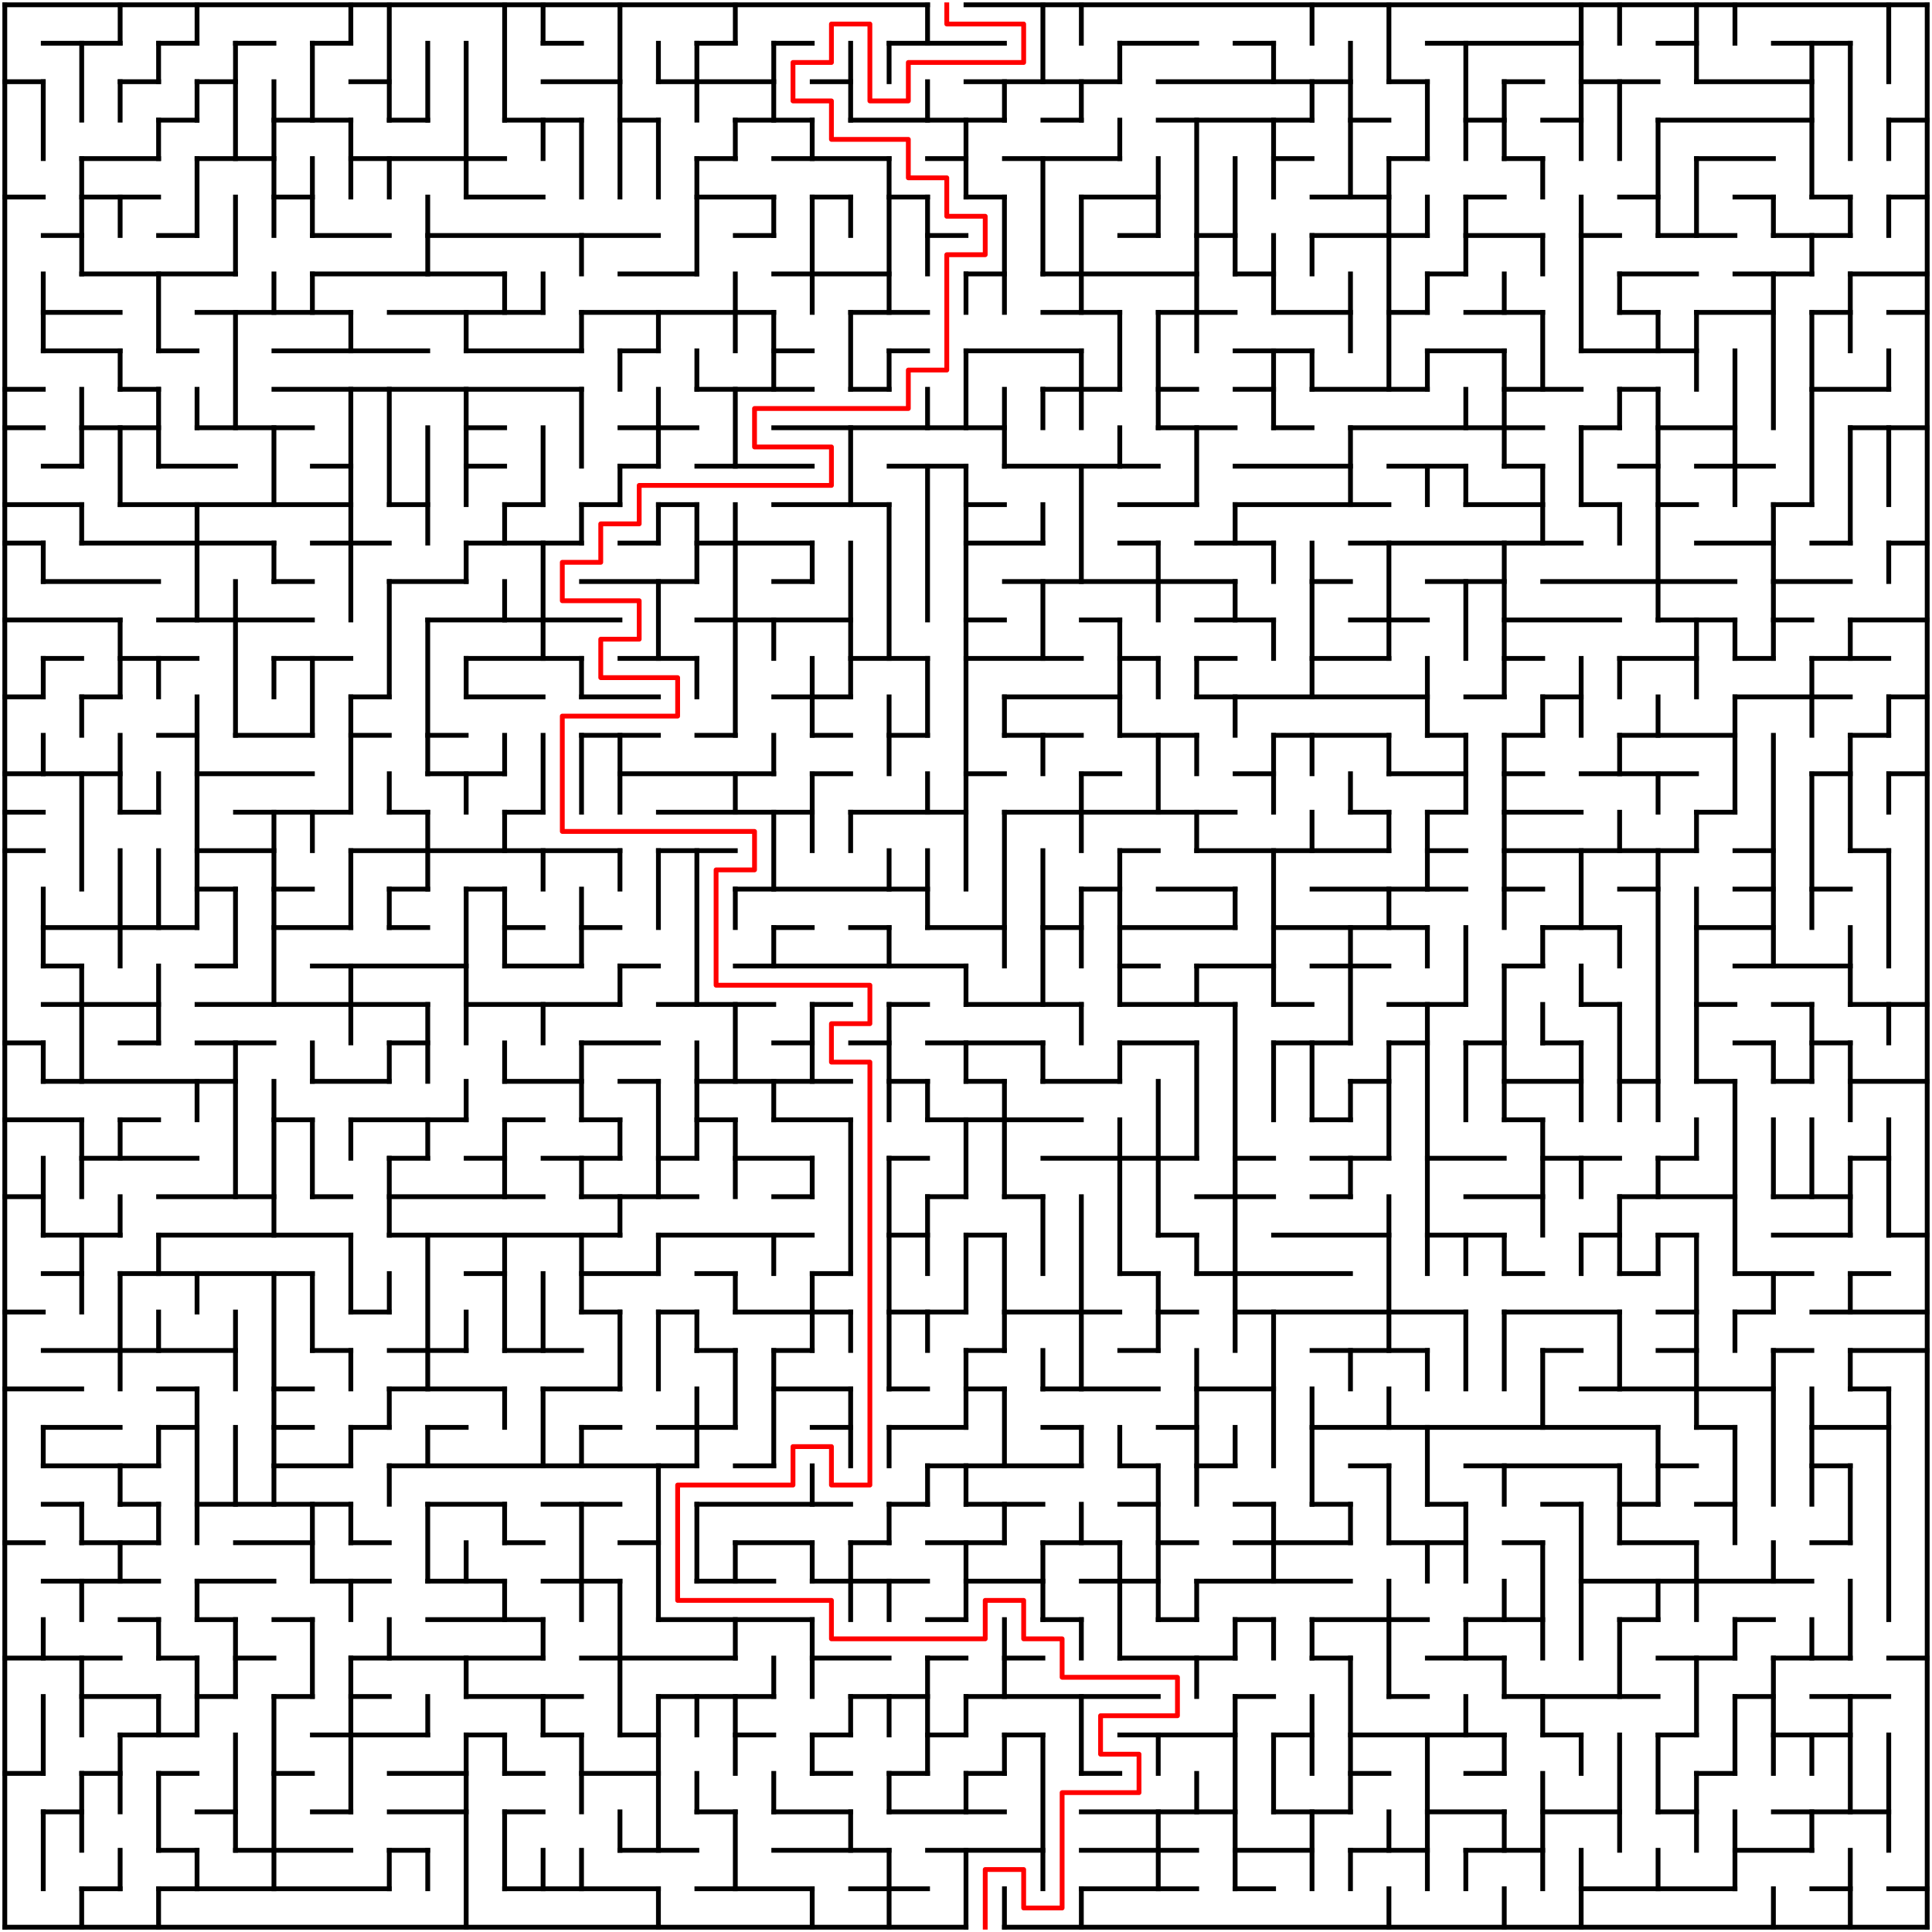 ﻿<?xml version="1.0" encoding="utf-8" standalone="no"?>
<!DOCTYPE svg PUBLIC "-//W3C//DTD SVG 1.1//EN" "http://www.w3.org/Graphics/SVG/1.1/DTD/svg11.dtd">
<svg width="804" height="804" version="1.1" xmlns="http://www.w3.org/2000/svg">
  <title>50 by 50 orthogonal maze</title>
  <g fill="none" stroke="#000000" stroke-width="2" stroke-linecap="square">
    <line x1="2" y1="2" x2="386" y2="2" />
    <line x1="402" y1="2" x2="802" y2="2" />
    <line x1="18" y1="18" x2="50" y2="18" />
    <line x1="66" y1="18" x2="82" y2="18" />
    <line x1="98" y1="18" x2="114" y2="18" />
    <line x1="130" y1="18" x2="146" y2="18" />
    <line x1="226" y1="18" x2="242" y2="18" />
    <line x1="290" y1="18" x2="306" y2="18" />
    <line x1="322" y1="18" x2="338" y2="18" />
    <line x1="370" y1="18" x2="418" y2="18" />
    <line x1="466" y1="18" x2="498" y2="18" />
    <line x1="514" y1="18" x2="530" y2="18" />
    <line x1="594" y1="18" x2="658" y2="18" />
    <line x1="690" y1="18" x2="706" y2="18" />
    <line x1="738" y1="18" x2="770" y2="18" />
    <line x1="2" y1="34" x2="18" y2="34" />
    <line x1="50" y1="34" x2="66" y2="34" />
    <line x1="82" y1="34" x2="98" y2="34" />
    <line x1="146" y1="34" x2="162" y2="34" />
    <line x1="226" y1="34" x2="258" y2="34" />
    <line x1="274" y1="34" x2="322" y2="34" />
    <line x1="338" y1="34" x2="354" y2="34" />
    <line x1="402" y1="34" x2="466" y2="34" />
    <line x1="482" y1="34" x2="562" y2="34" />
    <line x1="578" y1="34" x2="594" y2="34" />
    <line x1="626" y1="34" x2="642" y2="34" />
    <line x1="658" y1="34" x2="690" y2="34" />
    <line x1="706" y1="34" x2="754" y2="34" />
    <line x1="66" y1="50" x2="82" y2="50" />
    <line x1="114" y1="50" x2="146" y2="50" />
    <line x1="162" y1="50" x2="178" y2="50" />
    <line x1="210" y1="50" x2="242" y2="50" />
    <line x1="258" y1="50" x2="274" y2="50" />
    <line x1="306" y1="50" x2="338" y2="50" />
    <line x1="354" y1="50" x2="418" y2="50" />
    <line x1="434" y1="50" x2="450" y2="50" />
    <line x1="482" y1="50" x2="546" y2="50" />
    <line x1="562" y1="50" x2="578" y2="50" />
    <line x1="610" y1="50" x2="626" y2="50" />
    <line x1="642" y1="50" x2="658" y2="50" />
    <line x1="690" y1="50" x2="754" y2="50" />
    <line x1="786" y1="50" x2="802" y2="50" />
    <line x1="34" y1="66" x2="66" y2="66" />
    <line x1="82" y1="66" x2="114" y2="66" />
    <line x1="146" y1="66" x2="210" y2="66" />
    <line x1="290" y1="66" x2="306" y2="66" />
    <line x1="322" y1="66" x2="370" y2="66" />
    <line x1="386" y1="66" x2="402" y2="66" />
    <line x1="418" y1="66" x2="466" y2="66" />
    <line x1="530" y1="66" x2="546" y2="66" />
    <line x1="578" y1="66" x2="594" y2="66" />
    <line x1="626" y1="66" x2="642" y2="66" />
    <line x1="706" y1="66" x2="738" y2="66" />
    <line x1="2" y1="82" x2="18" y2="82" />
    <line x1="34" y1="82" x2="66" y2="82" />
    <line x1="114" y1="82" x2="130" y2="82" />
    <line x1="194" y1="82" x2="226" y2="82" />
    <line x1="290" y1="82" x2="322" y2="82" />
    <line x1="338" y1="82" x2="354" y2="82" />
    <line x1="370" y1="82" x2="386" y2="82" />
    <line x1="402" y1="82" x2="418" y2="82" />
    <line x1="450" y1="82" x2="482" y2="82" />
    <line x1="546" y1="82" x2="578" y2="82" />
    <line x1="610" y1="82" x2="626" y2="82" />
    <line x1="674" y1="82" x2="690" y2="82" />
    <line x1="722" y1="82" x2="738" y2="82" />
    <line x1="754" y1="82" x2="770" y2="82" />
    <line x1="786" y1="82" x2="802" y2="82" />
    <line x1="18" y1="98" x2="34" y2="98" />
    <line x1="66" y1="98" x2="82" y2="98" />
    <line x1="130" y1="98" x2="162" y2="98" />
    <line x1="178" y1="98" x2="274" y2="98" />
    <line x1="306" y1="98" x2="322" y2="98" />
    <line x1="386" y1="98" x2="402" y2="98" />
    <line x1="466" y1="98" x2="482" y2="98" />
    <line x1="498" y1="98" x2="514" y2="98" />
    <line x1="546" y1="98" x2="594" y2="98" />
    <line x1="610" y1="98" x2="642" y2="98" />
    <line x1="658" y1="98" x2="674" y2="98" />
    <line x1="690" y1="98" x2="722" y2="98" />
    <line x1="738" y1="98" x2="770" y2="98" />
    <line x1="34" y1="114" x2="98" y2="114" />
    <line x1="130" y1="114" x2="210" y2="114" />
    <line x1="258" y1="114" x2="290" y2="114" />
    <line x1="322" y1="114" x2="370" y2="114" />
    <line x1="402" y1="114" x2="418" y2="114" />
    <line x1="434" y1="114" x2="498" y2="114" />
    <line x1="514" y1="114" x2="530" y2="114" />
    <line x1="594" y1="114" x2="610" y2="114" />
    <line x1="674" y1="114" x2="706" y2="114" />
    <line x1="722" y1="114" x2="754" y2="114" />
    <line x1="770" y1="114" x2="802" y2="114" />
    <line x1="18" y1="130" x2="50" y2="130" />
    <line x1="82" y1="130" x2="146" y2="130" />
    <line x1="162" y1="130" x2="226" y2="130" />
    <line x1="242" y1="130" x2="322" y2="130" />
    <line x1="354" y1="130" x2="386" y2="130" />
    <line x1="434" y1="130" x2="466" y2="130" />
    <line x1="482" y1="130" x2="514" y2="130" />
    <line x1="530" y1="130" x2="562" y2="130" />
    <line x1="578" y1="130" x2="594" y2="130" />
    <line x1="610" y1="130" x2="642" y2="130" />
    <line x1="674" y1="130" x2="690" y2="130" />
    <line x1="706" y1="130" x2="738" y2="130" />
    <line x1="754" y1="130" x2="770" y2="130" />
    <line x1="786" y1="130" x2="802" y2="130" />
    <line x1="18" y1="146" x2="50" y2="146" />
    <line x1="66" y1="146" x2="82" y2="146" />
    <line x1="114" y1="146" x2="178" y2="146" />
    <line x1="194" y1="146" x2="242" y2="146" />
    <line x1="258" y1="146" x2="274" y2="146" />
    <line x1="322" y1="146" x2="338" y2="146" />
    <line x1="370" y1="146" x2="386" y2="146" />
    <line x1="402" y1="146" x2="450" y2="146" />
    <line x1="514" y1="146" x2="546" y2="146" />
    <line x1="594" y1="146" x2="626" y2="146" />
    <line x1="658" y1="146" x2="706" y2="146" />
    <line x1="2" y1="162" x2="18" y2="162" />
    <line x1="50" y1="162" x2="66" y2="162" />
    <line x1="114" y1="162" x2="242" y2="162" />
    <line x1="290" y1="162" x2="338" y2="162" />
    <line x1="354" y1="162" x2="370" y2="162" />
    <line x1="434" y1="162" x2="466" y2="162" />
    <line x1="482" y1="162" x2="498" y2="162" />
    <line x1="514" y1="162" x2="530" y2="162" />
    <line x1="546" y1="162" x2="594" y2="162" />
    <line x1="626" y1="162" x2="658" y2="162" />
    <line x1="674" y1="162" x2="690" y2="162" />
    <line x1="754" y1="162" x2="786" y2="162" />
    <line x1="2" y1="178" x2="18" y2="178" />
    <line x1="34" y1="178" x2="66" y2="178" />
    <line x1="82" y1="178" x2="130" y2="178" />
    <line x1="194" y1="178" x2="210" y2="178" />
    <line x1="258" y1="178" x2="290" y2="178" />
    <line x1="322" y1="178" x2="418" y2="178" />
    <line x1="482" y1="178" x2="514" y2="178" />
    <line x1="530" y1="178" x2="546" y2="178" />
    <line x1="562" y1="178" x2="642" y2="178" />
    <line x1="658" y1="178" x2="674" y2="178" />
    <line x1="690" y1="178" x2="722" y2="178" />
    <line x1="770" y1="178" x2="802" y2="178" />
    <line x1="18" y1="194" x2="34" y2="194" />
    <line x1="66" y1="194" x2="98" y2="194" />
    <line x1="130" y1="194" x2="146" y2="194" />
    <line x1="194" y1="194" x2="210" y2="194" />
    <line x1="258" y1="194" x2="274" y2="194" />
    <line x1="290" y1="194" x2="338" y2="194" />
    <line x1="370" y1="194" x2="402" y2="194" />
    <line x1="418" y1="194" x2="482" y2="194" />
    <line x1="514" y1="194" x2="562" y2="194" />
    <line x1="578" y1="194" x2="610" y2="194" />
    <line x1="626" y1="194" x2="642" y2="194" />
    <line x1="674" y1="194" x2="690" y2="194" />
    <line x1="706" y1="194" x2="738" y2="194" />
    <line x1="2" y1="210" x2="34" y2="210" />
    <line x1="50" y1="210" x2="146" y2="210" />
    <line x1="162" y1="210" x2="178" y2="210" />
    <line x1="210" y1="210" x2="226" y2="210" />
    <line x1="242" y1="210" x2="258" y2="210" />
    <line x1="274" y1="210" x2="290" y2="210" />
    <line x1="322" y1="210" x2="370" y2="210" />
    <line x1="402" y1="210" x2="418" y2="210" />
    <line x1="466" y1="210" x2="498" y2="210" />
    <line x1="514" y1="210" x2="578" y2="210" />
    <line x1="610" y1="210" x2="642" y2="210" />
    <line x1="658" y1="210" x2="674" y2="210" />
    <line x1="690" y1="210" x2="706" y2="210" />
    <line x1="738" y1="210" x2="754" y2="210" />
    <line x1="2" y1="226" x2="18" y2="226" />
    <line x1="34" y1="226" x2="114" y2="226" />
    <line x1="130" y1="226" x2="162" y2="226" />
    <line x1="194" y1="226" x2="242" y2="226" />
    <line x1="258" y1="226" x2="274" y2="226" />
    <line x1="290" y1="226" x2="338" y2="226" />
    <line x1="402" y1="226" x2="434" y2="226" />
    <line x1="466" y1="226" x2="482" y2="226" />
    <line x1="498" y1="226" x2="530" y2="226" />
    <line x1="562" y1="226" x2="658" y2="226" />
    <line x1="706" y1="226" x2="738" y2="226" />
    <line x1="754" y1="226" x2="770" y2="226" />
    <line x1="786" y1="226" x2="802" y2="226" />
    <line x1="18" y1="242" x2="66" y2="242" />
    <line x1="114" y1="242" x2="130" y2="242" />
    <line x1="162" y1="242" x2="194" y2="242" />
    <line x1="242" y1="242" x2="290" y2="242" />
    <line x1="322" y1="242" x2="338" y2="242" />
    <line x1="418" y1="242" x2="514" y2="242" />
    <line x1="546" y1="242" x2="562" y2="242" />
    <line x1="594" y1="242" x2="626" y2="242" />
    <line x1="642" y1="242" x2="722" y2="242" />
    <line x1="738" y1="242" x2="770" y2="242" />
    <line x1="2" y1="258" x2="50" y2="258" />
    <line x1="66" y1="258" x2="130" y2="258" />
    <line x1="178" y1="258" x2="258" y2="258" />
    <line x1="290" y1="258" x2="354" y2="258" />
    <line x1="402" y1="258" x2="418" y2="258" />
    <line x1="450" y1="258" x2="466" y2="258" />
    <line x1="498" y1="258" x2="530" y2="258" />
    <line x1="562" y1="258" x2="594" y2="258" />
    <line x1="626" y1="258" x2="674" y2="258" />
    <line x1="690" y1="258" x2="722" y2="258" />
    <line x1="738" y1="258" x2="754" y2="258" />
    <line x1="770" y1="258" x2="802" y2="258" />
    <line x1="18" y1="274" x2="34" y2="274" />
    <line x1="50" y1="274" x2="82" y2="274" />
    <line x1="114" y1="274" x2="146" y2="274" />
    <line x1="194" y1="274" x2="242" y2="274" />
    <line x1="258" y1="274" x2="290" y2="274" />
    <line x1="354" y1="274" x2="386" y2="274" />
    <line x1="402" y1="274" x2="450" y2="274" />
    <line x1="466" y1="274" x2="482" y2="274" />
    <line x1="498" y1="274" x2="514" y2="274" />
    <line x1="546" y1="274" x2="578" y2="274" />
    <line x1="626" y1="274" x2="642" y2="274" />
    <line x1="674" y1="274" x2="706" y2="274" />
    <line x1="722" y1="274" x2="738" y2="274" />
    <line x1="754" y1="274" x2="786" y2="274" />
    <line x1="2" y1="290" x2="18" y2="290" />
    <line x1="34" y1="290" x2="50" y2="290" />
    <line x1="146" y1="290" x2="162" y2="290" />
    <line x1="194" y1="290" x2="226" y2="290" />
    <line x1="242" y1="290" x2="274" y2="290" />
    <line x1="322" y1="290" x2="354" y2="290" />
    <line x1="418" y1="290" x2="466" y2="290" />
    <line x1="498" y1="290" x2="594" y2="290" />
    <line x1="610" y1="290" x2="626" y2="290" />
    <line x1="642" y1="290" x2="658" y2="290" />
    <line x1="722" y1="290" x2="770" y2="290" />
    <line x1="786" y1="290" x2="802" y2="290" />
    <line x1="66" y1="306" x2="82" y2="306" />
    <line x1="98" y1="306" x2="130" y2="306" />
    <line x1="146" y1="306" x2="162" y2="306" />
    <line x1="178" y1="306" x2="194" y2="306" />
    <line x1="242" y1="306" x2="274" y2="306" />
    <line x1="290" y1="306" x2="306" y2="306" />
    <line x1="338" y1="306" x2="354" y2="306" />
    <line x1="370" y1="306" x2="386" y2="306" />
    <line x1="418" y1="306" x2="450" y2="306" />
    <line x1="466" y1="306" x2="498" y2="306" />
    <line x1="530" y1="306" x2="578" y2="306" />
    <line x1="594" y1="306" x2="610" y2="306" />
    <line x1="626" y1="306" x2="642" y2="306" />
    <line x1="674" y1="306" x2="722" y2="306" />
    <line x1="770" y1="306" x2="786" y2="306" />
    <line x1="2" y1="322" x2="50" y2="322" />
    <line x1="82" y1="322" x2="130" y2="322" />
    <line x1="178" y1="322" x2="210" y2="322" />
    <line x1="258" y1="322" x2="322" y2="322" />
    <line x1="338" y1="322" x2="354" y2="322" />
    <line x1="402" y1="322" x2="418" y2="322" />
    <line x1="450" y1="322" x2="466" y2="322" />
    <line x1="514" y1="322" x2="530" y2="322" />
    <line x1="578" y1="322" x2="610" y2="322" />
    <line x1="626" y1="322" x2="642" y2="322" />
    <line x1="658" y1="322" x2="706" y2="322" />
    <line x1="754" y1="322" x2="770" y2="322" />
    <line x1="786" y1="322" x2="802" y2="322" />
    <line x1="2" y1="338" x2="18" y2="338" />
    <line x1="50" y1="338" x2="66" y2="338" />
    <line x1="98" y1="338" x2="146" y2="338" />
    <line x1="162" y1="338" x2="178" y2="338" />
    <line x1="210" y1="338" x2="226" y2="338" />
    <line x1="274" y1="338" x2="338" y2="338" />
    <line x1="354" y1="338" x2="402" y2="338" />
    <line x1="418" y1="338" x2="514" y2="338" />
    <line x1="562" y1="338" x2="578" y2="338" />
    <line x1="594" y1="338" x2="610" y2="338" />
    <line x1="626" y1="338" x2="658" y2="338" />
    <line x1="706" y1="338" x2="722" y2="338" />
    <line x1="2" y1="354" x2="18" y2="354" />
    <line x1="82" y1="354" x2="114" y2="354" />
    <line x1="146" y1="354" x2="258" y2="354" />
    <line x1="274" y1="354" x2="306" y2="354" />
    <line x1="466" y1="354" x2="482" y2="354" />
    <line x1="498" y1="354" x2="578" y2="354" />
    <line x1="594" y1="354" x2="610" y2="354" />
    <line x1="626" y1="354" x2="706" y2="354" />
    <line x1="722" y1="354" x2="738" y2="354" />
    <line x1="770" y1="354" x2="786" y2="354" />
    <line x1="82" y1="370" x2="98" y2="370" />
    <line x1="114" y1="370" x2="130" y2="370" />
    <line x1="162" y1="370" x2="178" y2="370" />
    <line x1="194" y1="370" x2="210" y2="370" />
    <line x1="306" y1="370" x2="386" y2="370" />
    <line x1="450" y1="370" x2="466" y2="370" />
    <line x1="482" y1="370" x2="514" y2="370" />
    <line x1="546" y1="370" x2="610" y2="370" />
    <line x1="626" y1="370" x2="642" y2="370" />
    <line x1="674" y1="370" x2="690" y2="370" />
    <line x1="722" y1="370" x2="738" y2="370" />
    <line x1="754" y1="370" x2="770" y2="370" />
    <line x1="18" y1="386" x2="82" y2="386" />
    <line x1="114" y1="386" x2="146" y2="386" />
    <line x1="162" y1="386" x2="178" y2="386" />
    <line x1="210" y1="386" x2="226" y2="386" />
    <line x1="242" y1="386" x2="258" y2="386" />
    <line x1="322" y1="386" x2="338" y2="386" />
    <line x1="354" y1="386" x2="370" y2="386" />
    <line x1="386" y1="386" x2="418" y2="386" />
    <line x1="434" y1="386" x2="450" y2="386" />
    <line x1="466" y1="386" x2="514" y2="386" />
    <line x1="530" y1="386" x2="594" y2="386" />
    <line x1="642" y1="386" x2="674" y2="386" />
    <line x1="706" y1="386" x2="738" y2="386" />
    <line x1="18" y1="402" x2="34" y2="402" />
    <line x1="82" y1="402" x2="98" y2="402" />
    <line x1="130" y1="402" x2="194" y2="402" />
    <line x1="210" y1="402" x2="242" y2="402" />
    <line x1="258" y1="402" x2="274" y2="402" />
    <line x1="306" y1="402" x2="402" y2="402" />
    <line x1="466" y1="402" x2="482" y2="402" />
    <line x1="498" y1="402" x2="530" y2="402" />
    <line x1="546" y1="402" x2="578" y2="402" />
    <line x1="626" y1="402" x2="642" y2="402" />
    <line x1="722" y1="402" x2="770" y2="402" />
    <line x1="18" y1="418" x2="66" y2="418" />
    <line x1="82" y1="418" x2="178" y2="418" />
    <line x1="194" y1="418" x2="258" y2="418" />
    <line x1="274" y1="418" x2="322" y2="418" />
    <line x1="338" y1="418" x2="354" y2="418" />
    <line x1="370" y1="418" x2="386" y2="418" />
    <line x1="402" y1="418" x2="450" y2="418" />
    <line x1="466" y1="418" x2="514" y2="418" />
    <line x1="530" y1="418" x2="546" y2="418" />
    <line x1="578" y1="418" x2="610" y2="418" />
    <line x1="658" y1="418" x2="674" y2="418" />
    <line x1="706" y1="418" x2="722" y2="418" />
    <line x1="738" y1="418" x2="754" y2="418" />
    <line x1="770" y1="418" x2="802" y2="418" />
    <line x1="2" y1="434" x2="18" y2="434" />
    <line x1="50" y1="434" x2="66" y2="434" />
    <line x1="82" y1="434" x2="114" y2="434" />
    <line x1="162" y1="434" x2="178" y2="434" />
    <line x1="242" y1="434" x2="274" y2="434" />
    <line x1="322" y1="434" x2="338" y2="434" />
    <line x1="354" y1="434" x2="370" y2="434" />
    <line x1="386" y1="434" x2="434" y2="434" />
    <line x1="466" y1="434" x2="498" y2="434" />
    <line x1="530" y1="434" x2="562" y2="434" />
    <line x1="578" y1="434" x2="594" y2="434" />
    <line x1="610" y1="434" x2="626" y2="434" />
    <line x1="642" y1="434" x2="658" y2="434" />
    <line x1="722" y1="434" x2="738" y2="434" />
    <line x1="754" y1="434" x2="770" y2="434" />
    <line x1="18" y1="450" x2="98" y2="450" />
    <line x1="130" y1="450" x2="162" y2="450" />
    <line x1="210" y1="450" x2="242" y2="450" />
    <line x1="258" y1="450" x2="274" y2="450" />
    <line x1="290" y1="450" x2="354" y2="450" />
    <line x1="370" y1="450" x2="386" y2="450" />
    <line x1="402" y1="450" x2="418" y2="450" />
    <line x1="434" y1="450" x2="466" y2="450" />
    <line x1="562" y1="450" x2="578" y2="450" />
    <line x1="626" y1="450" x2="658" y2="450" />
    <line x1="674" y1="450" x2="690" y2="450" />
    <line x1="706" y1="450" x2="722" y2="450" />
    <line x1="738" y1="450" x2="754" y2="450" />
    <line x1="770" y1="450" x2="802" y2="450" />
    <line x1="2" y1="466" x2="34" y2="466" />
    <line x1="50" y1="466" x2="66" y2="466" />
    <line x1="114" y1="466" x2="130" y2="466" />
    <line x1="146" y1="466" x2="194" y2="466" />
    <line x1="210" y1="466" x2="226" y2="466" />
    <line x1="242" y1="466" x2="258" y2="466" />
    <line x1="290" y1="466" x2="306" y2="466" />
    <line x1="322" y1="466" x2="354" y2="466" />
    <line x1="386" y1="466" x2="450" y2="466" />
    <line x1="546" y1="466" x2="562" y2="466" />
    <line x1="626" y1="466" x2="642" y2="466" />
    <line x1="34" y1="482" x2="82" y2="482" />
    <line x1="162" y1="482" x2="178" y2="482" />
    <line x1="194" y1="482" x2="210" y2="482" />
    <line x1="226" y1="482" x2="258" y2="482" />
    <line x1="274" y1="482" x2="290" y2="482" />
    <line x1="306" y1="482" x2="338" y2="482" />
    <line x1="370" y1="482" x2="386" y2="482" />
    <line x1="434" y1="482" x2="498" y2="482" />
    <line x1="514" y1="482" x2="530" y2="482" />
    <line x1="546" y1="482" x2="578" y2="482" />
    <line x1="594" y1="482" x2="626" y2="482" />
    <line x1="642" y1="482" x2="674" y2="482" />
    <line x1="690" y1="482" x2="706" y2="482" />
    <line x1="770" y1="482" x2="786" y2="482" />
    <line x1="2" y1="498" x2="18" y2="498" />
    <line x1="66" y1="498" x2="114" y2="498" />
    <line x1="130" y1="498" x2="146" y2="498" />
    <line x1="162" y1="498" x2="226" y2="498" />
    <line x1="242" y1="498" x2="290" y2="498" />
    <line x1="322" y1="498" x2="338" y2="498" />
    <line x1="386" y1="498" x2="402" y2="498" />
    <line x1="418" y1="498" x2="434" y2="498" />
    <line x1="498" y1="498" x2="530" y2="498" />
    <line x1="546" y1="498" x2="562" y2="498" />
    <line x1="610" y1="498" x2="642" y2="498" />
    <line x1="674" y1="498" x2="722" y2="498" />
    <line x1="738" y1="498" x2="770" y2="498" />
    <line x1="18" y1="514" x2="50" y2="514" />
    <line x1="66" y1="514" x2="146" y2="514" />
    <line x1="162" y1="514" x2="258" y2="514" />
    <line x1="274" y1="514" x2="338" y2="514" />
    <line x1="370" y1="514" x2="386" y2="514" />
    <line x1="402" y1="514" x2="418" y2="514" />
    <line x1="482" y1="514" x2="498" y2="514" />
    <line x1="530" y1="514" x2="578" y2="514" />
    <line x1="594" y1="514" x2="626" y2="514" />
    <line x1="658" y1="514" x2="674" y2="514" />
    <line x1="690" y1="514" x2="706" y2="514" />
    <line x1="738" y1="514" x2="770" y2="514" />
    <line x1="786" y1="514" x2="802" y2="514" />
    <line x1="18" y1="530" x2="34" y2="530" />
    <line x1="50" y1="530" x2="130" y2="530" />
    <line x1="194" y1="530" x2="210" y2="530" />
    <line x1="242" y1="530" x2="274" y2="530" />
    <line x1="290" y1="530" x2="306" y2="530" />
    <line x1="338" y1="530" x2="354" y2="530" />
    <line x1="466" y1="530" x2="482" y2="530" />
    <line x1="498" y1="530" x2="562" y2="530" />
    <line x1="626" y1="530" x2="642" y2="530" />
    <line x1="674" y1="530" x2="690" y2="530" />
    <line x1="722" y1="530" x2="754" y2="530" />
    <line x1="770" y1="530" x2="786" y2="530" />
    <line x1="2" y1="546" x2="18" y2="546" />
    <line x1="146" y1="546" x2="162" y2="546" />
    <line x1="242" y1="546" x2="258" y2="546" />
    <line x1="274" y1="546" x2="290" y2="546" />
    <line x1="306" y1="546" x2="354" y2="546" />
    <line x1="370" y1="546" x2="402" y2="546" />
    <line x1="418" y1="546" x2="466" y2="546" />
    <line x1="482" y1="546" x2="498" y2="546" />
    <line x1="514" y1="546" x2="610" y2="546" />
    <line x1="626" y1="546" x2="674" y2="546" />
    <line x1="690" y1="546" x2="706" y2="546" />
    <line x1="722" y1="546" x2="738" y2="546" />
    <line x1="754" y1="546" x2="802" y2="546" />
    <line x1="18" y1="562" x2="98" y2="562" />
    <line x1="130" y1="562" x2="146" y2="562" />
    <line x1="162" y1="562" x2="194" y2="562" />
    <line x1="210" y1="562" x2="242" y2="562" />
    <line x1="290" y1="562" x2="306" y2="562" />
    <line x1="322" y1="562" x2="338" y2="562" />
    <line x1="402" y1="562" x2="418" y2="562" />
    <line x1="466" y1="562" x2="482" y2="562" />
    <line x1="546" y1="562" x2="594" y2="562" />
    <line x1="642" y1="562" x2="658" y2="562" />
    <line x1="690" y1="562" x2="706" y2="562" />
    <line x1="738" y1="562" x2="754" y2="562" />
    <line x1="770" y1="562" x2="802" y2="562" />
    <line x1="2" y1="578" x2="34" y2="578" />
    <line x1="66" y1="578" x2="82" y2="578" />
    <line x1="114" y1="578" x2="130" y2="578" />
    <line x1="162" y1="578" x2="210" y2="578" />
    <line x1="226" y1="578" x2="258" y2="578" />
    <line x1="322" y1="578" x2="354" y2="578" />
    <line x1="370" y1="578" x2="386" y2="578" />
    <line x1="402" y1="578" x2="418" y2="578" />
    <line x1="434" y1="578" x2="482" y2="578" />
    <line x1="498" y1="578" x2="530" y2="578" />
    <line x1="658" y1="578" x2="738" y2="578" />
    <line x1="770" y1="578" x2="786" y2="578" />
    <line x1="18" y1="594" x2="50" y2="594" />
    <line x1="66" y1="594" x2="82" y2="594" />
    <line x1="114" y1="594" x2="130" y2="594" />
    <line x1="146" y1="594" x2="162" y2="594" />
    <line x1="178" y1="594" x2="194" y2="594" />
    <line x1="242" y1="594" x2="258" y2="594" />
    <line x1="274" y1="594" x2="306" y2="594" />
    <line x1="338" y1="594" x2="354" y2="594" />
    <line x1="370" y1="594" x2="402" y2="594" />
    <line x1="434" y1="594" x2="450" y2="594" />
    <line x1="482" y1="594" x2="498" y2="594" />
    <line x1="546" y1="594" x2="690" y2="594" />
    <line x1="706" y1="594" x2="722" y2="594" />
    <line x1="754" y1="594" x2="786" y2="594" />
    <line x1="18" y1="610" x2="66" y2="610" />
    <line x1="114" y1="610" x2="146" y2="610" />
    <line x1="162" y1="610" x2="290" y2="610" />
    <line x1="306" y1="610" x2="322" y2="610" />
    <line x1="386" y1="610" x2="450" y2="610" />
    <line x1="466" y1="610" x2="482" y2="610" />
    <line x1="498" y1="610" x2="514" y2="610" />
    <line x1="562" y1="610" x2="578" y2="610" />
    <line x1="610" y1="610" x2="674" y2="610" />
    <line x1="690" y1="610" x2="706" y2="610" />
    <line x1="754" y1="610" x2="770" y2="610" />
    <line x1="18" y1="626" x2="34" y2="626" />
    <line x1="50" y1="626" x2="66" y2="626" />
    <line x1="82" y1="626" x2="146" y2="626" />
    <line x1="178" y1="626" x2="210" y2="626" />
    <line x1="226" y1="626" x2="258" y2="626" />
    <line x1="290" y1="626" x2="354" y2="626" />
    <line x1="370" y1="626" x2="386" y2="626" />
    <line x1="402" y1="626" x2="434" y2="626" />
    <line x1="466" y1="626" x2="482" y2="626" />
    <line x1="514" y1="626" x2="530" y2="626" />
    <line x1="546" y1="626" x2="562" y2="626" />
    <line x1="594" y1="626" x2="610" y2="626" />
    <line x1="642" y1="626" x2="658" y2="626" />
    <line x1="674" y1="626" x2="690" y2="626" />
    <line x1="706" y1="626" x2="722" y2="626" />
    <line x1="2" y1="642" x2="18" y2="642" />
    <line x1="34" y1="642" x2="66" y2="642" />
    <line x1="98" y1="642" x2="130" y2="642" />
    <line x1="146" y1="642" x2="162" y2="642" />
    <line x1="210" y1="642" x2="226" y2="642" />
    <line x1="258" y1="642" x2="274" y2="642" />
    <line x1="306" y1="642" x2="338" y2="642" />
    <line x1="354" y1="642" x2="370" y2="642" />
    <line x1="386" y1="642" x2="418" y2="642" />
    <line x1="434" y1="642" x2="466" y2="642" />
    <line x1="482" y1="642" x2="498" y2="642" />
    <line x1="514" y1="642" x2="562" y2="642" />
    <line x1="578" y1="642" x2="610" y2="642" />
    <line x1="626" y1="642" x2="642" y2="642" />
    <line x1="674" y1="642" x2="706" y2="642" />
    <line x1="754" y1="642" x2="770" y2="642" />
    <line x1="18" y1="658" x2="66" y2="658" />
    <line x1="82" y1="658" x2="114" y2="658" />
    <line x1="130" y1="658" x2="162" y2="658" />
    <line x1="178" y1="658" x2="210" y2="658" />
    <line x1="226" y1="658" x2="258" y2="658" />
    <line x1="290" y1="658" x2="322" y2="658" />
    <line x1="338" y1="658" x2="386" y2="658" />
    <line x1="402" y1="658" x2="434" y2="658" />
    <line x1="450" y1="658" x2="482" y2="658" />
    <line x1="498" y1="658" x2="562" y2="658" />
    <line x1="658" y1="658" x2="754" y2="658" />
    <line x1="50" y1="674" x2="66" y2="674" />
    <line x1="82" y1="674" x2="98" y2="674" />
    <line x1="114" y1="674" x2="130" y2="674" />
    <line x1="178" y1="674" x2="226" y2="674" />
    <line x1="274" y1="674" x2="338" y2="674" />
    <line x1="386" y1="674" x2="402" y2="674" />
    <line x1="434" y1="674" x2="450" y2="674" />
    <line x1="482" y1="674" x2="498" y2="674" />
    <line x1="514" y1="674" x2="530" y2="674" />
    <line x1="546" y1="674" x2="594" y2="674" />
    <line x1="610" y1="674" x2="642" y2="674" />
    <line x1="674" y1="674" x2="690" y2="674" />
    <line x1="722" y1="674" x2="738" y2="674" />
    <line x1="2" y1="690" x2="50" y2="690" />
    <line x1="66" y1="690" x2="82" y2="690" />
    <line x1="98" y1="690" x2="114" y2="690" />
    <line x1="146" y1="690" x2="226" y2="690" />
    <line x1="242" y1="690" x2="306" y2="690" />
    <line x1="338" y1="690" x2="370" y2="690" />
    <line x1="386" y1="690" x2="402" y2="690" />
    <line x1="418" y1="690" x2="434" y2="690" />
    <line x1="466" y1="690" x2="514" y2="690" />
    <line x1="546" y1="690" x2="562" y2="690" />
    <line x1="594" y1="690" x2="626" y2="690" />
    <line x1="690" y1="690" x2="722" y2="690" />
    <line x1="738" y1="690" x2="770" y2="690" />
    <line x1="786" y1="690" x2="802" y2="690" />
    <line x1="34" y1="706" x2="66" y2="706" />
    <line x1="82" y1="706" x2="98" y2="706" />
    <line x1="114" y1="706" x2="130" y2="706" />
    <line x1="146" y1="706" x2="162" y2="706" />
    <line x1="194" y1="706" x2="242" y2="706" />
    <line x1="274" y1="706" x2="322" y2="706" />
    <line x1="354" y1="706" x2="386" y2="706" />
    <line x1="402" y1="706" x2="482" y2="706" />
    <line x1="514" y1="706" x2="530" y2="706" />
    <line x1="578" y1="706" x2="594" y2="706" />
    <line x1="626" y1="706" x2="690" y2="706" />
    <line x1="722" y1="706" x2="738" y2="706" />
    <line x1="754" y1="706" x2="786" y2="706" />
    <line x1="50" y1="722" x2="82" y2="722" />
    <line x1="130" y1="722" x2="178" y2="722" />
    <line x1="194" y1="722" x2="210" y2="722" />
    <line x1="226" y1="722" x2="242" y2="722" />
    <line x1="258" y1="722" x2="274" y2="722" />
    <line x1="306" y1="722" x2="322" y2="722" />
    <line x1="338" y1="722" x2="354" y2="722" />
    <line x1="386" y1="722" x2="402" y2="722" />
    <line x1="418" y1="722" x2="434" y2="722" />
    <line x1="466" y1="722" x2="514" y2="722" />
    <line x1="530" y1="722" x2="546" y2="722" />
    <line x1="562" y1="722" x2="626" y2="722" />
    <line x1="642" y1="722" x2="658" y2="722" />
    <line x1="690" y1="722" x2="706" y2="722" />
    <line x1="738" y1="722" x2="770" y2="722" />
    <line x1="2" y1="738" x2="18" y2="738" />
    <line x1="34" y1="738" x2="50" y2="738" />
    <line x1="66" y1="738" x2="82" y2="738" />
    <line x1="114" y1="738" x2="130" y2="738" />
    <line x1="162" y1="738" x2="194" y2="738" />
    <line x1="210" y1="738" x2="226" y2="738" />
    <line x1="242" y1="738" x2="274" y2="738" />
    <line x1="338" y1="738" x2="354" y2="738" />
    <line x1="370" y1="738" x2="386" y2="738" />
    <line x1="402" y1="738" x2="418" y2="738" />
    <line x1="450" y1="738" x2="466" y2="738" />
    <line x1="562" y1="738" x2="578" y2="738" />
    <line x1="610" y1="738" x2="626" y2="738" />
    <line x1="706" y1="738" x2="722" y2="738" />
    <line x1="18" y1="754" x2="34" y2="754" />
    <line x1="82" y1="754" x2="98" y2="754" />
    <line x1="130" y1="754" x2="146" y2="754" />
    <line x1="162" y1="754" x2="194" y2="754" />
    <line x1="210" y1="754" x2="226" y2="754" />
    <line x1="290" y1="754" x2="306" y2="754" />
    <line x1="322" y1="754" x2="354" y2="754" />
    <line x1="370" y1="754" x2="418" y2="754" />
    <line x1="450" y1="754" x2="514" y2="754" />
    <line x1="530" y1="754" x2="562" y2="754" />
    <line x1="594" y1="754" x2="626" y2="754" />
    <line x1="642" y1="754" x2="674" y2="754" />
    <line x1="690" y1="754" x2="706" y2="754" />
    <line x1="738" y1="754" x2="786" y2="754" />
    <line x1="66" y1="770" x2="82" y2="770" />
    <line x1="98" y1="770" x2="146" y2="770" />
    <line x1="162" y1="770" x2="178" y2="770" />
    <line x1="258" y1="770" x2="290" y2="770" />
    <line x1="322" y1="770" x2="370" y2="770" />
    <line x1="386" y1="770" x2="434" y2="770" />
    <line x1="450" y1="770" x2="498" y2="770" />
    <line x1="514" y1="770" x2="546" y2="770" />
    <line x1="562" y1="770" x2="594" y2="770" />
    <line x1="610" y1="770" x2="642" y2="770" />
    <line x1="722" y1="770" x2="754" y2="770" />
    <line x1="34" y1="786" x2="50" y2="786" />
    <line x1="66" y1="786" x2="162" y2="786" />
    <line x1="210" y1="786" x2="274" y2="786" />
    <line x1="290" y1="786" x2="338" y2="786" />
    <line x1="354" y1="786" x2="386" y2="786" />
    <line x1="450" y1="786" x2="498" y2="786" />
    <line x1="514" y1="786" x2="530" y2="786" />
    <line x1="658" y1="786" x2="722" y2="786" />
    <line x1="754" y1="786" x2="770" y2="786" />
    <line x1="786" y1="786" x2="802" y2="786" />
    <line x1="2" y1="802" x2="402" y2="802" />
    <line x1="418" y1="802" x2="802" y2="802" />
    <line x1="2" y1="2" x2="2" y2="802" />
    <line x1="18" y1="34" x2="18" y2="66" />
    <line x1="18" y1="114" x2="18" y2="146" />
    <line x1="18" y1="226" x2="18" y2="242" />
    <line x1="18" y1="274" x2="18" y2="290" />
    <line x1="18" y1="306" x2="18" y2="322" />
    <line x1="18" y1="370" x2="18" y2="402" />
    <line x1="18" y1="434" x2="18" y2="450" />
    <line x1="18" y1="482" x2="18" y2="514" />
    <line x1="18" y1="594" x2="18" y2="610" />
    <line x1="18" y1="674" x2="18" y2="690" />
    <line x1="18" y1="706" x2="18" y2="738" />
    <line x1="18" y1="754" x2="18" y2="786" />
    <line x1="34" y1="18" x2="34" y2="50" />
    <line x1="34" y1="66" x2="34" y2="114" />
    <line x1="34" y1="162" x2="34" y2="194" />
    <line x1="34" y1="210" x2="34" y2="226" />
    <line x1="34" y1="290" x2="34" y2="306" />
    <line x1="34" y1="322" x2="34" y2="370" />
    <line x1="34" y1="402" x2="34" y2="450" />
    <line x1="34" y1="466" x2="34" y2="498" />
    <line x1="34" y1="514" x2="34" y2="546" />
    <line x1="34" y1="626" x2="34" y2="642" />
    <line x1="34" y1="658" x2="34" y2="674" />
    <line x1="34" y1="690" x2="34" y2="722" />
    <line x1="34" y1="738" x2="34" y2="770" />
    <line x1="34" y1="786" x2="34" y2="802" />
    <line x1="50" y1="2" x2="50" y2="18" />
    <line x1="50" y1="34" x2="50" y2="50" />
    <line x1="50" y1="82" x2="50" y2="98" />
    <line x1="50" y1="146" x2="50" y2="162" />
    <line x1="50" y1="178" x2="50" y2="210" />
    <line x1="50" y1="258" x2="50" y2="290" />
    <line x1="50" y1="306" x2="50" y2="338" />
    <line x1="50" y1="354" x2="50" y2="402" />
    <line x1="50" y1="466" x2="50" y2="482" />
    <line x1="50" y1="498" x2="50" y2="514" />
    <line x1="50" y1="530" x2="50" y2="578" />
    <line x1="50" y1="610" x2="50" y2="626" />
    <line x1="50" y1="642" x2="50" y2="658" />
    <line x1="50" y1="722" x2="50" y2="754" />
    <line x1="50" y1="770" x2="50" y2="786" />
    <line x1="66" y1="18" x2="66" y2="34" />
    <line x1="66" y1="50" x2="66" y2="66" />
    <line x1="66" y1="114" x2="66" y2="146" />
    <line x1="66" y1="162" x2="66" y2="194" />
    <line x1="66" y1="274" x2="66" y2="290" />
    <line x1="66" y1="322" x2="66" y2="338" />
    <line x1="66" y1="354" x2="66" y2="386" />
    <line x1="66" y1="402" x2="66" y2="434" />
    <line x1="66" y1="514" x2="66" y2="530" />
    <line x1="66" y1="546" x2="66" y2="562" />
    <line x1="66" y1="594" x2="66" y2="610" />
    <line x1="66" y1="626" x2="66" y2="642" />
    <line x1="66" y1="674" x2="66" y2="690" />
    <line x1="66" y1="706" x2="66" y2="722" />
    <line x1="66" y1="738" x2="66" y2="770" />
    <line x1="66" y1="786" x2="66" y2="802" />
    <line x1="82" y1="2" x2="82" y2="18" />
    <line x1="82" y1="34" x2="82" y2="50" />
    <line x1="82" y1="66" x2="82" y2="98" />
    <line x1="82" y1="162" x2="82" y2="178" />
    <line x1="82" y1="210" x2="82" y2="258" />
    <line x1="82" y1="290" x2="82" y2="386" />
    <line x1="82" y1="450" x2="82" y2="466" />
    <line x1="82" y1="530" x2="82" y2="546" />
    <line x1="82" y1="578" x2="82" y2="642" />
    <line x1="82" y1="658" x2="82" y2="674" />
    <line x1="82" y1="690" x2="82" y2="722" />
    <line x1="82" y1="770" x2="82" y2="786" />
    <line x1="98" y1="18" x2="98" y2="66" />
    <line x1="98" y1="82" x2="98" y2="114" />
    <line x1="98" y1="130" x2="98" y2="178" />
    <line x1="98" y1="242" x2="98" y2="306" />
    <line x1="98" y1="370" x2="98" y2="402" />
    <line x1="98" y1="434" x2="98" y2="498" />
    <line x1="98" y1="546" x2="98" y2="578" />
    <line x1="98" y1="594" x2="98" y2="626" />
    <line x1="98" y1="674" x2="98" y2="706" />
    <line x1="98" y1="722" x2="98" y2="770" />
    <line x1="114" y1="34" x2="114" y2="98" />
    <line x1="114" y1="114" x2="114" y2="130" />
    <line x1="114" y1="178" x2="114" y2="210" />
    <line x1="114" y1="226" x2="114" y2="242" />
    <line x1="114" y1="274" x2="114" y2="290" />
    <line x1="114" y1="338" x2="114" y2="418" />
    <line x1="114" y1="450" x2="114" y2="514" />
    <line x1="114" y1="530" x2="114" y2="626" />
    <line x1="114" y1="706" x2="114" y2="786" />
    <line x1="130" y1="18" x2="130" y2="50" />
    <line x1="130" y1="66" x2="130" y2="98" />
    <line x1="130" y1="114" x2="130" y2="130" />
    <line x1="130" y1="274" x2="130" y2="306" />
    <line x1="130" y1="338" x2="130" y2="354" />
    <line x1="130" y1="434" x2="130" y2="450" />
    <line x1="130" y1="466" x2="130" y2="498" />
    <line x1="130" y1="530" x2="130" y2="562" />
    <line x1="130" y1="626" x2="130" y2="658" />
    <line x1="130" y1="674" x2="130" y2="706" />
    <line x1="146" y1="2" x2="146" y2="18" />
    <line x1="146" y1="50" x2="146" y2="82" />
    <line x1="146" y1="130" x2="146" y2="146" />
    <line x1="146" y1="162" x2="146" y2="258" />
    <line x1="146" y1="290" x2="146" y2="338" />
    <line x1="146" y1="354" x2="146" y2="386" />
    <line x1="146" y1="402" x2="146" y2="434" />
    <line x1="146" y1="466" x2="146" y2="482" />
    <line x1="146" y1="514" x2="146" y2="546" />
    <line x1="146" y1="562" x2="146" y2="578" />
    <line x1="146" y1="594" x2="146" y2="610" />
    <line x1="146" y1="626" x2="146" y2="642" />
    <line x1="146" y1="658" x2="146" y2="674" />
    <line x1="146" y1="690" x2="146" y2="754" />
    <line x1="162" y1="2" x2="162" y2="50" />
    <line x1="162" y1="66" x2="162" y2="82" />
    <line x1="162" y1="162" x2="162" y2="210" />
    <line x1="162" y1="242" x2="162" y2="290" />
    <line x1="162" y1="322" x2="162" y2="338" />
    <line x1="162" y1="370" x2="162" y2="386" />
    <line x1="162" y1="434" x2="162" y2="450" />
    <line x1="162" y1="482" x2="162" y2="514" />
    <line x1="162" y1="530" x2="162" y2="546" />
    <line x1="162" y1="578" x2="162" y2="594" />
    <line x1="162" y1="610" x2="162" y2="626" />
    <line x1="162" y1="674" x2="162" y2="690" />
    <line x1="162" y1="770" x2="162" y2="786" />
    <line x1="178" y1="18" x2="178" y2="50" />
    <line x1="178" y1="82" x2="178" y2="114" />
    <line x1="178" y1="178" x2="178" y2="226" />
    <line x1="178" y1="258" x2="178" y2="322" />
    <line x1="178" y1="338" x2="178" y2="370" />
    <line x1="178" y1="418" x2="178" y2="450" />
    <line x1="178" y1="466" x2="178" y2="482" />
    <line x1="178" y1="514" x2="178" y2="578" />
    <line x1="178" y1="594" x2="178" y2="610" />
    <line x1="178" y1="626" x2="178" y2="658" />
    <line x1="178" y1="706" x2="178" y2="722" />
    <line x1="178" y1="770" x2="178" y2="786" />
    <line x1="194" y1="18" x2="194" y2="82" />
    <line x1="194" y1="130" x2="194" y2="146" />
    <line x1="194" y1="162" x2="194" y2="210" />
    <line x1="194" y1="226" x2="194" y2="242" />
    <line x1="194" y1="274" x2="194" y2="290" />
    <line x1="194" y1="322" x2="194" y2="338" />
    <line x1="194" y1="370" x2="194" y2="434" />
    <line x1="194" y1="450" x2="194" y2="466" />
    <line x1="194" y1="546" x2="194" y2="562" />
    <line x1="194" y1="642" x2="194" y2="658" />
    <line x1="194" y1="690" x2="194" y2="706" />
    <line x1="194" y1="722" x2="194" y2="802" />
    <line x1="210" y1="2" x2="210" y2="50" />
    <line x1="210" y1="114" x2="210" y2="130" />
    <line x1="210" y1="210" x2="210" y2="226" />
    <line x1="210" y1="242" x2="210" y2="258" />
    <line x1="210" y1="306" x2="210" y2="322" />
    <line x1="210" y1="338" x2="210" y2="354" />
    <line x1="210" y1="370" x2="210" y2="402" />
    <line x1="210" y1="434" x2="210" y2="450" />
    <line x1="210" y1="466" x2="210" y2="498" />
    <line x1="210" y1="514" x2="210" y2="562" />
    <line x1="210" y1="578" x2="210" y2="594" />
    <line x1="210" y1="626" x2="210" y2="642" />
    <line x1="210" y1="658" x2="210" y2="674" />
    <line x1="210" y1="722" x2="210" y2="738" />
    <line x1="210" y1="754" x2="210" y2="786" />
    <line x1="226" y1="2" x2="226" y2="18" />
    <line x1="226" y1="50" x2="226" y2="66" />
    <line x1="226" y1="114" x2="226" y2="130" />
    <line x1="226" y1="178" x2="226" y2="210" />
    <line x1="226" y1="226" x2="226" y2="274" />
    <line x1="226" y1="306" x2="226" y2="338" />
    <line x1="226" y1="354" x2="226" y2="370" />
    <line x1="226" y1="418" x2="226" y2="434" />
    <line x1="226" y1="530" x2="226" y2="562" />
    <line x1="226" y1="578" x2="226" y2="610" />
    <line x1="226" y1="674" x2="226" y2="690" />
    <line x1="226" y1="706" x2="226" y2="722" />
    <line x1="226" y1="770" x2="226" y2="786" />
    <line x1="242" y1="50" x2="242" y2="82" />
    <line x1="242" y1="98" x2="242" y2="114" />
    <line x1="242" y1="130" x2="242" y2="146" />
    <line x1="242" y1="162" x2="242" y2="194" />
    <line x1="242" y1="210" x2="242" y2="226" />
    <line x1="242" y1="274" x2="242" y2="290" />
    <line x1="242" y1="306" x2="242" y2="338" />
    <line x1="242" y1="370" x2="242" y2="402" />
    <line x1="242" y1="434" x2="242" y2="466" />
    <line x1="242" y1="482" x2="242" y2="498" />
    <line x1="242" y1="514" x2="242" y2="546" />
    <line x1="242" y1="594" x2="242" y2="610" />
    <line x1="242" y1="626" x2="242" y2="674" />
    <line x1="242" y1="722" x2="242" y2="754" />
    <line x1="242" y1="770" x2="242" y2="786" />
    <line x1="258" y1="2" x2="258" y2="82" />
    <line x1="258" y1="146" x2="258" y2="162" />
    <line x1="258" y1="194" x2="258" y2="210" />
    <line x1="258" y1="306" x2="258" y2="338" />
    <line x1="258" y1="354" x2="258" y2="370" />
    <line x1="258" y1="402" x2="258" y2="418" />
    <line x1="258" y1="466" x2="258" y2="482" />
    <line x1="258" y1="498" x2="258" y2="514" />
    <line x1="258" y1="546" x2="258" y2="578" />
    <line x1="258" y1="658" x2="258" y2="722" />
    <line x1="258" y1="754" x2="258" y2="770" />
    <line x1="274" y1="18" x2="274" y2="34" />
    <line x1="274" y1="50" x2="274" y2="82" />
    <line x1="274" y1="130" x2="274" y2="146" />
    <line x1="274" y1="162" x2="274" y2="194" />
    <line x1="274" y1="210" x2="274" y2="226" />
    <line x1="274" y1="242" x2="274" y2="274" />
    <line x1="274" y1="354" x2="274" y2="386" />
    <line x1="274" y1="450" x2="274" y2="498" />
    <line x1="274" y1="514" x2="274" y2="530" />
    <line x1="274" y1="546" x2="274" y2="578" />
    <line x1="274" y1="610" x2="274" y2="674" />
    <line x1="274" y1="706" x2="274" y2="770" />
    <line x1="274" y1="786" x2="274" y2="802" />
    <line x1="290" y1="18" x2="290" y2="50" />
    <line x1="290" y1="66" x2="290" y2="114" />
    <line x1="290" y1="146" x2="290" y2="162" />
    <line x1="290" y1="210" x2="290" y2="242" />
    <line x1="290" y1="274" x2="290" y2="290" />
    <line x1="290" y1="354" x2="290" y2="418" />
    <line x1="290" y1="434" x2="290" y2="482" />
    <line x1="290" y1="546" x2="290" y2="562" />
    <line x1="290" y1="578" x2="290" y2="610" />
    <line x1="290" y1="626" x2="290" y2="658" />
    <line x1="290" y1="706" x2="290" y2="722" />
    <line x1="290" y1="738" x2="290" y2="754" />
    <line x1="306" y1="2" x2="306" y2="18" />
    <line x1="306" y1="50" x2="306" y2="66" />
    <line x1="306" y1="114" x2="306" y2="146" />
    <line x1="306" y1="162" x2="306" y2="194" />
    <line x1="306" y1="210" x2="306" y2="306" />
    <line x1="306" y1="322" x2="306" y2="338" />
    <line x1="306" y1="370" x2="306" y2="386" />
    <line x1="306" y1="418" x2="306" y2="450" />
    <line x1="306" y1="466" x2="306" y2="498" />
    <line x1="306" y1="530" x2="306" y2="546" />
    <line x1="306" y1="562" x2="306" y2="594" />
    <line x1="306" y1="642" x2="306" y2="658" />
    <line x1="306" y1="674" x2="306" y2="690" />
    <line x1="306" y1="706" x2="306" y2="738" />
    <line x1="306" y1="754" x2="306" y2="786" />
    <line x1="322" y1="18" x2="322" y2="50" />
    <line x1="322" y1="82" x2="322" y2="98" />
    <line x1="322" y1="130" x2="322" y2="162" />
    <line x1="322" y1="258" x2="322" y2="274" />
    <line x1="322" y1="306" x2="322" y2="322" />
    <line x1="322" y1="338" x2="322" y2="370" />
    <line x1="322" y1="386" x2="322" y2="402" />
    <line x1="322" y1="450" x2="322" y2="466" />
    <line x1="322" y1="514" x2="322" y2="530" />
    <line x1="322" y1="562" x2="322" y2="610" />
    <line x1="322" y1="690" x2="322" y2="706" />
    <line x1="322" y1="738" x2="322" y2="754" />
    <line x1="338" y1="50" x2="338" y2="66" />
    <line x1="338" y1="82" x2="338" y2="130" />
    <line x1="338" y1="226" x2="338" y2="242" />
    <line x1="338" y1="274" x2="338" y2="306" />
    <line x1="338" y1="322" x2="338" y2="354" />
    <line x1="338" y1="418" x2="338" y2="450" />
    <line x1="338" y1="482" x2="338" y2="498" />
    <line x1="338" y1="530" x2="338" y2="562" />
    <line x1="338" y1="610" x2="338" y2="626" />
    <line x1="338" y1="642" x2="338" y2="658" />
    <line x1="338" y1="674" x2="338" y2="706" />
    <line x1="338" y1="722" x2="338" y2="738" />
    <line x1="338" y1="786" x2="338" y2="802" />
    <line x1="354" y1="18" x2="354" y2="50" />
    <line x1="354" y1="82" x2="354" y2="98" />
    <line x1="354" y1="130" x2="354" y2="162" />
    <line x1="354" y1="178" x2="354" y2="210" />
    <line x1="354" y1="226" x2="354" y2="290" />
    <line x1="354" y1="338" x2="354" y2="354" />
    <line x1="354" y1="466" x2="354" y2="530" />
    <line x1="354" y1="546" x2="354" y2="562" />
    <line x1="354" y1="578" x2="354" y2="610" />
    <line x1="354" y1="642" x2="354" y2="674" />
    <line x1="354" y1="706" x2="354" y2="722" />
    <line x1="354" y1="754" x2="354" y2="770" />
    <line x1="370" y1="18" x2="370" y2="34" />
    <line x1="370" y1="66" x2="370" y2="130" />
    <line x1="370" y1="146" x2="370" y2="162" />
    <line x1="370" y1="210" x2="370" y2="274" />
    <line x1="370" y1="290" x2="370" y2="322" />
    <line x1="370" y1="354" x2="370" y2="370" />
    <line x1="370" y1="386" x2="370" y2="402" />
    <line x1="370" y1="418" x2="370" y2="466" />
    <line x1="370" y1="482" x2="370" y2="578" />
    <line x1="370" y1="594" x2="370" y2="610" />
    <line x1="370" y1="626" x2="370" y2="642" />
    <line x1="370" y1="658" x2="370" y2="674" />
    <line x1="370" y1="706" x2="370" y2="722" />
    <line x1="370" y1="738" x2="370" y2="754" />
    <line x1="370" y1="770" x2="370" y2="802" />
    <line x1="386" y1="2" x2="386" y2="18" />
    <line x1="386" y1="34" x2="386" y2="50" />
    <line x1="386" y1="82" x2="386" y2="114" />
    <line x1="386" y1="162" x2="386" y2="178" />
    <line x1="386" y1="194" x2="386" y2="258" />
    <line x1="386" y1="274" x2="386" y2="306" />
    <line x1="386" y1="322" x2="386" y2="338" />
    <line x1="386" y1="354" x2="386" y2="386" />
    <line x1="386" y1="450" x2="386" y2="466" />
    <line x1="386" y1="498" x2="386" y2="530" />
    <line x1="386" y1="546" x2="386" y2="562" />
    <line x1="386" y1="610" x2="386" y2="626" />
    <line x1="386" y1="690" x2="386" y2="738" />
    <line x1="402" y1="50" x2="402" y2="82" />
    <line x1="402" y1="114" x2="402" y2="130" />
    <line x1="402" y1="146" x2="402" y2="178" />
    <line x1="402" y1="194" x2="402" y2="370" />
    <line x1="402" y1="402" x2="402" y2="418" />
    <line x1="402" y1="434" x2="402" y2="450" />
    <line x1="402" y1="466" x2="402" y2="498" />
    <line x1="402" y1="514" x2="402" y2="546" />
    <line x1="402" y1="562" x2="402" y2="594" />
    <line x1="402" y1="610" x2="402" y2="626" />
    <line x1="402" y1="642" x2="402" y2="674" />
    <line x1="402" y1="706" x2="402" y2="722" />
    <line x1="402" y1="738" x2="402" y2="754" />
    <line x1="402" y1="770" x2="402" y2="802" />
    <line x1="418" y1="34" x2="418" y2="50" />
    <line x1="418" y1="82" x2="418" y2="130" />
    <line x1="418" y1="162" x2="418" y2="194" />
    <line x1="418" y1="290" x2="418" y2="306" />
    <line x1="418" y1="338" x2="418" y2="402" />
    <line x1="418" y1="450" x2="418" y2="498" />
    <line x1="418" y1="514" x2="418" y2="562" />
    <line x1="418" y1="578" x2="418" y2="610" />
    <line x1="418" y1="626" x2="418" y2="642" />
    <line x1="418" y1="674" x2="418" y2="706" />
    <line x1="418" y1="722" x2="418" y2="738" />
    <line x1="418" y1="786" x2="418" y2="802" />
    <line x1="434" y1="2" x2="434" y2="34" />
    <line x1="434" y1="66" x2="434" y2="114" />
    <line x1="434" y1="162" x2="434" y2="178" />
    <line x1="434" y1="210" x2="434" y2="226" />
    <line x1="434" y1="242" x2="434" y2="274" />
    <line x1="434" y1="306" x2="434" y2="322" />
    <line x1="434" y1="354" x2="434" y2="418" />
    <line x1="434" y1="434" x2="434" y2="450" />
    <line x1="434" y1="498" x2="434" y2="530" />
    <line x1="434" y1="562" x2="434" y2="578" />
    <line x1="434" y1="642" x2="434" y2="674" />
    <line x1="434" y1="722" x2="434" y2="786" />
    <line x1="450" y1="2" x2="450" y2="18" />
    <line x1="450" y1="34" x2="450" y2="50" />
    <line x1="450" y1="82" x2="450" y2="130" />
    <line x1="450" y1="146" x2="450" y2="178" />
    <line x1="450" y1="194" x2="450" y2="242" />
    <line x1="450" y1="322" x2="450" y2="354" />
    <line x1="450" y1="370" x2="450" y2="402" />
    <line x1="450" y1="418" x2="450" y2="434" />
    <line x1="450" y1="498" x2="450" y2="578" />
    <line x1="450" y1="594" x2="450" y2="610" />
    <line x1="450" y1="626" x2="450" y2="642" />
    <line x1="450" y1="674" x2="450" y2="690" />
    <line x1="450" y1="706" x2="450" y2="738" />
    <line x1="450" y1="786" x2="450" y2="802" />
    <line x1="466" y1="18" x2="466" y2="34" />
    <line x1="466" y1="50" x2="466" y2="66" />
    <line x1="466" y1="130" x2="466" y2="162" />
    <line x1="466" y1="178" x2="466" y2="194" />
    <line x1="466" y1="258" x2="466" y2="306" />
    <line x1="466" y1="354" x2="466" y2="418" />
    <line x1="466" y1="434" x2="466" y2="450" />
    <line x1="466" y1="466" x2="466" y2="530" />
    <line x1="466" y1="594" x2="466" y2="610" />
    <line x1="466" y1="642" x2="466" y2="690" />
    <line x1="482" y1="66" x2="482" y2="98" />
    <line x1="482" y1="130" x2="482" y2="178" />
    <line x1="482" y1="226" x2="482" y2="258" />
    <line x1="482" y1="274" x2="482" y2="290" />
    <line x1="482" y1="306" x2="482" y2="338" />
    <line x1="482" y1="450" x2="482" y2="514" />
    <line x1="482" y1="530" x2="482" y2="562" />
    <line x1="482" y1="610" x2="482" y2="674" />
    <line x1="482" y1="722" x2="482" y2="738" />
    <line x1="482" y1="754" x2="482" y2="786" />
    <line x1="498" y1="50" x2="498" y2="146" />
    <line x1="498" y1="178" x2="498" y2="210" />
    <line x1="498" y1="274" x2="498" y2="290" />
    <line x1="498" y1="306" x2="498" y2="322" />
    <line x1="498" y1="338" x2="498" y2="354" />
    <line x1="498" y1="402" x2="498" y2="418" />
    <line x1="498" y1="434" x2="498" y2="482" />
    <line x1="498" y1="514" x2="498" y2="530" />
    <line x1="498" y1="562" x2="498" y2="626" />
    <line x1="498" y1="658" x2="498" y2="674" />
    <line x1="498" y1="690" x2="498" y2="706" />
    <line x1="498" y1="738" x2="498" y2="754" />
    <line x1="514" y1="66" x2="514" y2="114" />
    <line x1="514" y1="210" x2="514" y2="226" />
    <line x1="514" y1="242" x2="514" y2="258" />
    <line x1="514" y1="290" x2="514" y2="306" />
    <line x1="514" y1="370" x2="514" y2="386" />
    <line x1="514" y1="418" x2="514" y2="562" />
    <line x1="514" y1="594" x2="514" y2="610" />
    <line x1="514" y1="674" x2="514" y2="690" />
    <line x1="514" y1="706" x2="514" y2="786" />
    <line x1="530" y1="18" x2="530" y2="34" />
    <line x1="530" y1="50" x2="530" y2="82" />
    <line x1="530" y1="98" x2="530" y2="130" />
    <line x1="530" y1="146" x2="530" y2="178" />
    <line x1="530" y1="226" x2="530" y2="242" />
    <line x1="530" y1="258" x2="530" y2="274" />
    <line x1="530" y1="306" x2="530" y2="338" />
    <line x1="530" y1="354" x2="530" y2="418" />
    <line x1="530" y1="434" x2="530" y2="466" />
    <line x1="530" y1="546" x2="530" y2="610" />
    <line x1="530" y1="626" x2="530" y2="658" />
    <line x1="530" y1="674" x2="530" y2="690" />
    <line x1="530" y1="722" x2="530" y2="754" />
    <line x1="546" y1="2" x2="546" y2="18" />
    <line x1="546" y1="34" x2="546" y2="50" />
    <line x1="546" y1="98" x2="546" y2="114" />
    <line x1="546" y1="146" x2="546" y2="162" />
    <line x1="546" y1="226" x2="546" y2="290" />
    <line x1="546" y1="306" x2="546" y2="322" />
    <line x1="546" y1="338" x2="546" y2="354" />
    <line x1="546" y1="434" x2="546" y2="466" />
    <line x1="546" y1="578" x2="546" y2="626" />
    <line x1="546" y1="674" x2="546" y2="690" />
    <line x1="546" y1="706" x2="546" y2="738" />
    <line x1="546" y1="754" x2="546" y2="786" />
    <line x1="562" y1="18" x2="562" y2="82" />
    <line x1="562" y1="114" x2="562" y2="146" />
    <line x1="562" y1="178" x2="562" y2="210" />
    <line x1="562" y1="322" x2="562" y2="338" />
    <line x1="562" y1="386" x2="562" y2="434" />
    <line x1="562" y1="450" x2="562" y2="466" />
    <line x1="562" y1="482" x2="562" y2="498" />
    <line x1="562" y1="562" x2="562" y2="578" />
    <line x1="562" y1="626" x2="562" y2="642" />
    <line x1="562" y1="690" x2="562" y2="754" />
    <line x1="562" y1="770" x2="562" y2="786" />
    <line x1="578" y1="2" x2="578" y2="34" />
    <line x1="578" y1="66" x2="578" y2="162" />
    <line x1="578" y1="226" x2="578" y2="274" />
    <line x1="578" y1="306" x2="578" y2="322" />
    <line x1="578" y1="338" x2="578" y2="354" />
    <line x1="578" y1="370" x2="578" y2="386" />
    <line x1="578" y1="434" x2="578" y2="482" />
    <line x1="578" y1="498" x2="578" y2="562" />
    <line x1="578" y1="578" x2="578" y2="594" />
    <line x1="578" y1="610" x2="578" y2="642" />
    <line x1="578" y1="658" x2="578" y2="706" />
    <line x1="578" y1="754" x2="578" y2="770" />
    <line x1="578" y1="786" x2="578" y2="802" />
    <line x1="594" y1="34" x2="594" y2="66" />
    <line x1="594" y1="82" x2="594" y2="98" />
    <line x1="594" y1="114" x2="594" y2="130" />
    <line x1="594" y1="146" x2="594" y2="162" />
    <line x1="594" y1="194" x2="594" y2="210" />
    <line x1="594" y1="274" x2="594" y2="306" />
    <line x1="594" y1="338" x2="594" y2="370" />
    <line x1="594" y1="386" x2="594" y2="402" />
    <line x1="594" y1="418" x2="594" y2="530" />
    <line x1="594" y1="562" x2="594" y2="578" />
    <line x1="594" y1="594" x2="594" y2="626" />
    <line x1="594" y1="642" x2="594" y2="658" />
    <line x1="594" y1="722" x2="594" y2="786" />
    <line x1="610" y1="18" x2="610" y2="66" />
    <line x1="610" y1="82" x2="610" y2="114" />
    <line x1="610" y1="162" x2="610" y2="178" />
    <line x1="610" y1="194" x2="610" y2="210" />
    <line x1="610" y1="242" x2="610" y2="274" />
    <line x1="610" y1="306" x2="610" y2="338" />
    <line x1="610" y1="386" x2="610" y2="418" />
    <line x1="610" y1="434" x2="610" y2="466" />
    <line x1="610" y1="514" x2="610" y2="530" />
    <line x1="610" y1="546" x2="610" y2="578" />
    <line x1="610" y1="626" x2="610" y2="658" />
    <line x1="610" y1="674" x2="610" y2="690" />
    <line x1="610" y1="706" x2="610" y2="722" />
    <line x1="610" y1="770" x2="610" y2="786" />
    <line x1="626" y1="34" x2="626" y2="66" />
    <line x1="626" y1="114" x2="626" y2="130" />
    <line x1="626" y1="146" x2="626" y2="194" />
    <line x1="626" y1="226" x2="626" y2="290" />
    <line x1="626" y1="306" x2="626" y2="386" />
    <line x1="626" y1="402" x2="626" y2="466" />
    <line x1="626" y1="514" x2="626" y2="530" />
    <line x1="626" y1="546" x2="626" y2="578" />
    <line x1="626" y1="610" x2="626" y2="626" />
    <line x1="626" y1="658" x2="626" y2="674" />
    <line x1="626" y1="690" x2="626" y2="706" />
    <line x1="626" y1="722" x2="626" y2="738" />
    <line x1="626" y1="754" x2="626" y2="770" />
    <line x1="626" y1="786" x2="626" y2="802" />
    <line x1="642" y1="66" x2="642" y2="82" />
    <line x1="642" y1="98" x2="642" y2="114" />
    <line x1="642" y1="130" x2="642" y2="162" />
    <line x1="642" y1="194" x2="642" y2="226" />
    <line x1="642" y1="290" x2="642" y2="306" />
    <line x1="642" y1="386" x2="642" y2="402" />
    <line x1="642" y1="418" x2="642" y2="434" />
    <line x1="642" y1="466" x2="642" y2="514" />
    <line x1="642" y1="562" x2="642" y2="594" />
    <line x1="642" y1="642" x2="642" y2="690" />
    <line x1="642" y1="706" x2="642" y2="722" />
    <line x1="642" y1="738" x2="642" y2="786" />
    <line x1="658" y1="2" x2="658" y2="66" />
    <line x1="658" y1="82" x2="658" y2="146" />
    <line x1="658" y1="178" x2="658" y2="210" />
    <line x1="658" y1="274" x2="658" y2="306" />
    <line x1="658" y1="354" x2="658" y2="386" />
    <line x1="658" y1="402" x2="658" y2="418" />
    <line x1="658" y1="434" x2="658" y2="466" />
    <line x1="658" y1="482" x2="658" y2="498" />
    <line x1="658" y1="514" x2="658" y2="530" />
    <line x1="658" y1="626" x2="658" y2="690" />
    <line x1="658" y1="722" x2="658" y2="738" />
    <line x1="658" y1="770" x2="658" y2="802" />
    <line x1="674" y1="2" x2="674" y2="18" />
    <line x1="674" y1="34" x2="674" y2="66" />
    <line x1="674" y1="114" x2="674" y2="130" />
    <line x1="674" y1="162" x2="674" y2="178" />
    <line x1="674" y1="210" x2="674" y2="226" />
    <line x1="674" y1="274" x2="674" y2="290" />
    <line x1="674" y1="306" x2="674" y2="322" />
    <line x1="674" y1="338" x2="674" y2="354" />
    <line x1="674" y1="386" x2="674" y2="402" />
    <line x1="674" y1="418" x2="674" y2="466" />
    <line x1="674" y1="498" x2="674" y2="530" />
    <line x1="674" y1="546" x2="674" y2="578" />
    <line x1="674" y1="610" x2="674" y2="642" />
    <line x1="674" y1="674" x2="674" y2="706" />
    <line x1="674" y1="722" x2="674" y2="770" />
    <line x1="690" y1="50" x2="690" y2="98" />
    <line x1="690" y1="130" x2="690" y2="146" />
    <line x1="690" y1="162" x2="690" y2="258" />
    <line x1="690" y1="290" x2="690" y2="306" />
    <line x1="690" y1="322" x2="690" y2="338" />
    <line x1="690" y1="354" x2="690" y2="466" />
    <line x1="690" y1="482" x2="690" y2="498" />
    <line x1="690" y1="514" x2="690" y2="530" />
    <line x1="690" y1="594" x2="690" y2="626" />
    <line x1="690" y1="658" x2="690" y2="674" />
    <line x1="690" y1="722" x2="690" y2="754" />
    <line x1="690" y1="770" x2="690" y2="786" />
    <line x1="706" y1="2" x2="706" y2="34" />
    <line x1="706" y1="66" x2="706" y2="98" />
    <line x1="706" y1="130" x2="706" y2="162" />
    <line x1="706" y1="258" x2="706" y2="290" />
    <line x1="706" y1="338" x2="706" y2="354" />
    <line x1="706" y1="370" x2="706" y2="450" />
    <line x1="706" y1="466" x2="706" y2="482" />
    <line x1="706" y1="514" x2="706" y2="594" />
    <line x1="706" y1="642" x2="706" y2="674" />
    <line x1="706" y1="690" x2="706" y2="722" />
    <line x1="706" y1="738" x2="706" y2="770" />
    <line x1="722" y1="2" x2="722" y2="18" />
    <line x1="722" y1="146" x2="722" y2="210" />
    <line x1="722" y1="258" x2="722" y2="274" />
    <line x1="722" y1="290" x2="722" y2="338" />
    <line x1="722" y1="450" x2="722" y2="530" />
    <line x1="722" y1="546" x2="722" y2="562" />
    <line x1="722" y1="594" x2="722" y2="642" />
    <line x1="722" y1="674" x2="722" y2="690" />
    <line x1="722" y1="706" x2="722" y2="738" />
    <line x1="722" y1="754" x2="722" y2="786" />
    <line x1="738" y1="82" x2="738" y2="98" />
    <line x1="738" y1="114" x2="738" y2="178" />
    <line x1="738" y1="210" x2="738" y2="274" />
    <line x1="738" y1="306" x2="738" y2="402" />
    <line x1="738" y1="434" x2="738" y2="450" />
    <line x1="738" y1="466" x2="738" y2="498" />
    <line x1="738" y1="530" x2="738" y2="546" />
    <line x1="738" y1="562" x2="738" y2="626" />
    <line x1="738" y1="642" x2="738" y2="658" />
    <line x1="738" y1="690" x2="738" y2="738" />
    <line x1="738" y1="786" x2="738" y2="802" />
    <line x1="754" y1="18" x2="754" y2="82" />
    <line x1="754" y1="98" x2="754" y2="114" />
    <line x1="754" y1="130" x2="754" y2="210" />
    <line x1="754" y1="274" x2="754" y2="306" />
    <line x1="754" y1="322" x2="754" y2="386" />
    <line x1="754" y1="418" x2="754" y2="450" />
    <line x1="754" y1="466" x2="754" y2="498" />
    <line x1="754" y1="578" x2="754" y2="626" />
    <line x1="754" y1="674" x2="754" y2="690" />
    <line x1="754" y1="722" x2="754" y2="738" />
    <line x1="754" y1="754" x2="754" y2="770" />
    <line x1="770" y1="18" x2="770" y2="66" />
    <line x1="770" y1="82" x2="770" y2="98" />
    <line x1="770" y1="114" x2="770" y2="146" />
    <line x1="770" y1="178" x2="770" y2="226" />
    <line x1="770" y1="258" x2="770" y2="274" />
    <line x1="770" y1="306" x2="770" y2="354" />
    <line x1="770" y1="386" x2="770" y2="418" />
    <line x1="770" y1="434" x2="770" y2="466" />
    <line x1="770" y1="482" x2="770" y2="514" />
    <line x1="770" y1="530" x2="770" y2="546" />
    <line x1="770" y1="562" x2="770" y2="578" />
    <line x1="770" y1="610" x2="770" y2="642" />
    <line x1="770" y1="658" x2="770" y2="690" />
    <line x1="770" y1="706" x2="770" y2="754" />
    <line x1="770" y1="770" x2="770" y2="802" />
    <line x1="786" y1="2" x2="786" y2="34" />
    <line x1="786" y1="50" x2="786" y2="66" />
    <line x1="786" y1="82" x2="786" y2="98" />
    <line x1="786" y1="146" x2="786" y2="162" />
    <line x1="786" y1="178" x2="786" y2="210" />
    <line x1="786" y1="226" x2="786" y2="242" />
    <line x1="786" y1="290" x2="786" y2="306" />
    <line x1="786" y1="322" x2="786" y2="338" />
    <line x1="786" y1="354" x2="786" y2="402" />
    <line x1="786" y1="418" x2="786" y2="434" />
    <line x1="786" y1="466" x2="786" y2="514" />
    <line x1="786" y1="578" x2="786" y2="674" />
    <line x1="786" y1="722" x2="786" y2="770" />
    <line x1="802" y1="2" x2="802" y2="802" />
  </g>
  <polyline fill="none" stroke="#ff0000" stroke-width="2" stroke-linecap="square" stroke-linejoin="round" points="394,2 394,10 426,10 426,26 378,26 378,42 362,42 362,10 346,10 346,26 330,26 330,42 346,42 346,58 378,58 378,74 394,74 394,90 410,90 410,106 394,106 394,154 378,154 378,170 314,170 314,186 346,186 346,202 266,202 266,218 250,218 250,234 234,234 234,250 266,250 266,266 250,266 250,282 282,282 282,298 234,298 234,346 314,346 314,362 298,362 298,410 362,410 362,426 346,426 346,442 362,442 362,618 346,618 346,602 330,602 330,618 282,618 282,666 346,666 346,682 410,682 410,666 426,666 426,682 442,682 442,698 490,698 490,714 458,714 458,730 474,730 474,746 442,746 442,794 426,794 426,778 410,778 410,802" />
  <type>Rectangular</type>
</svg>